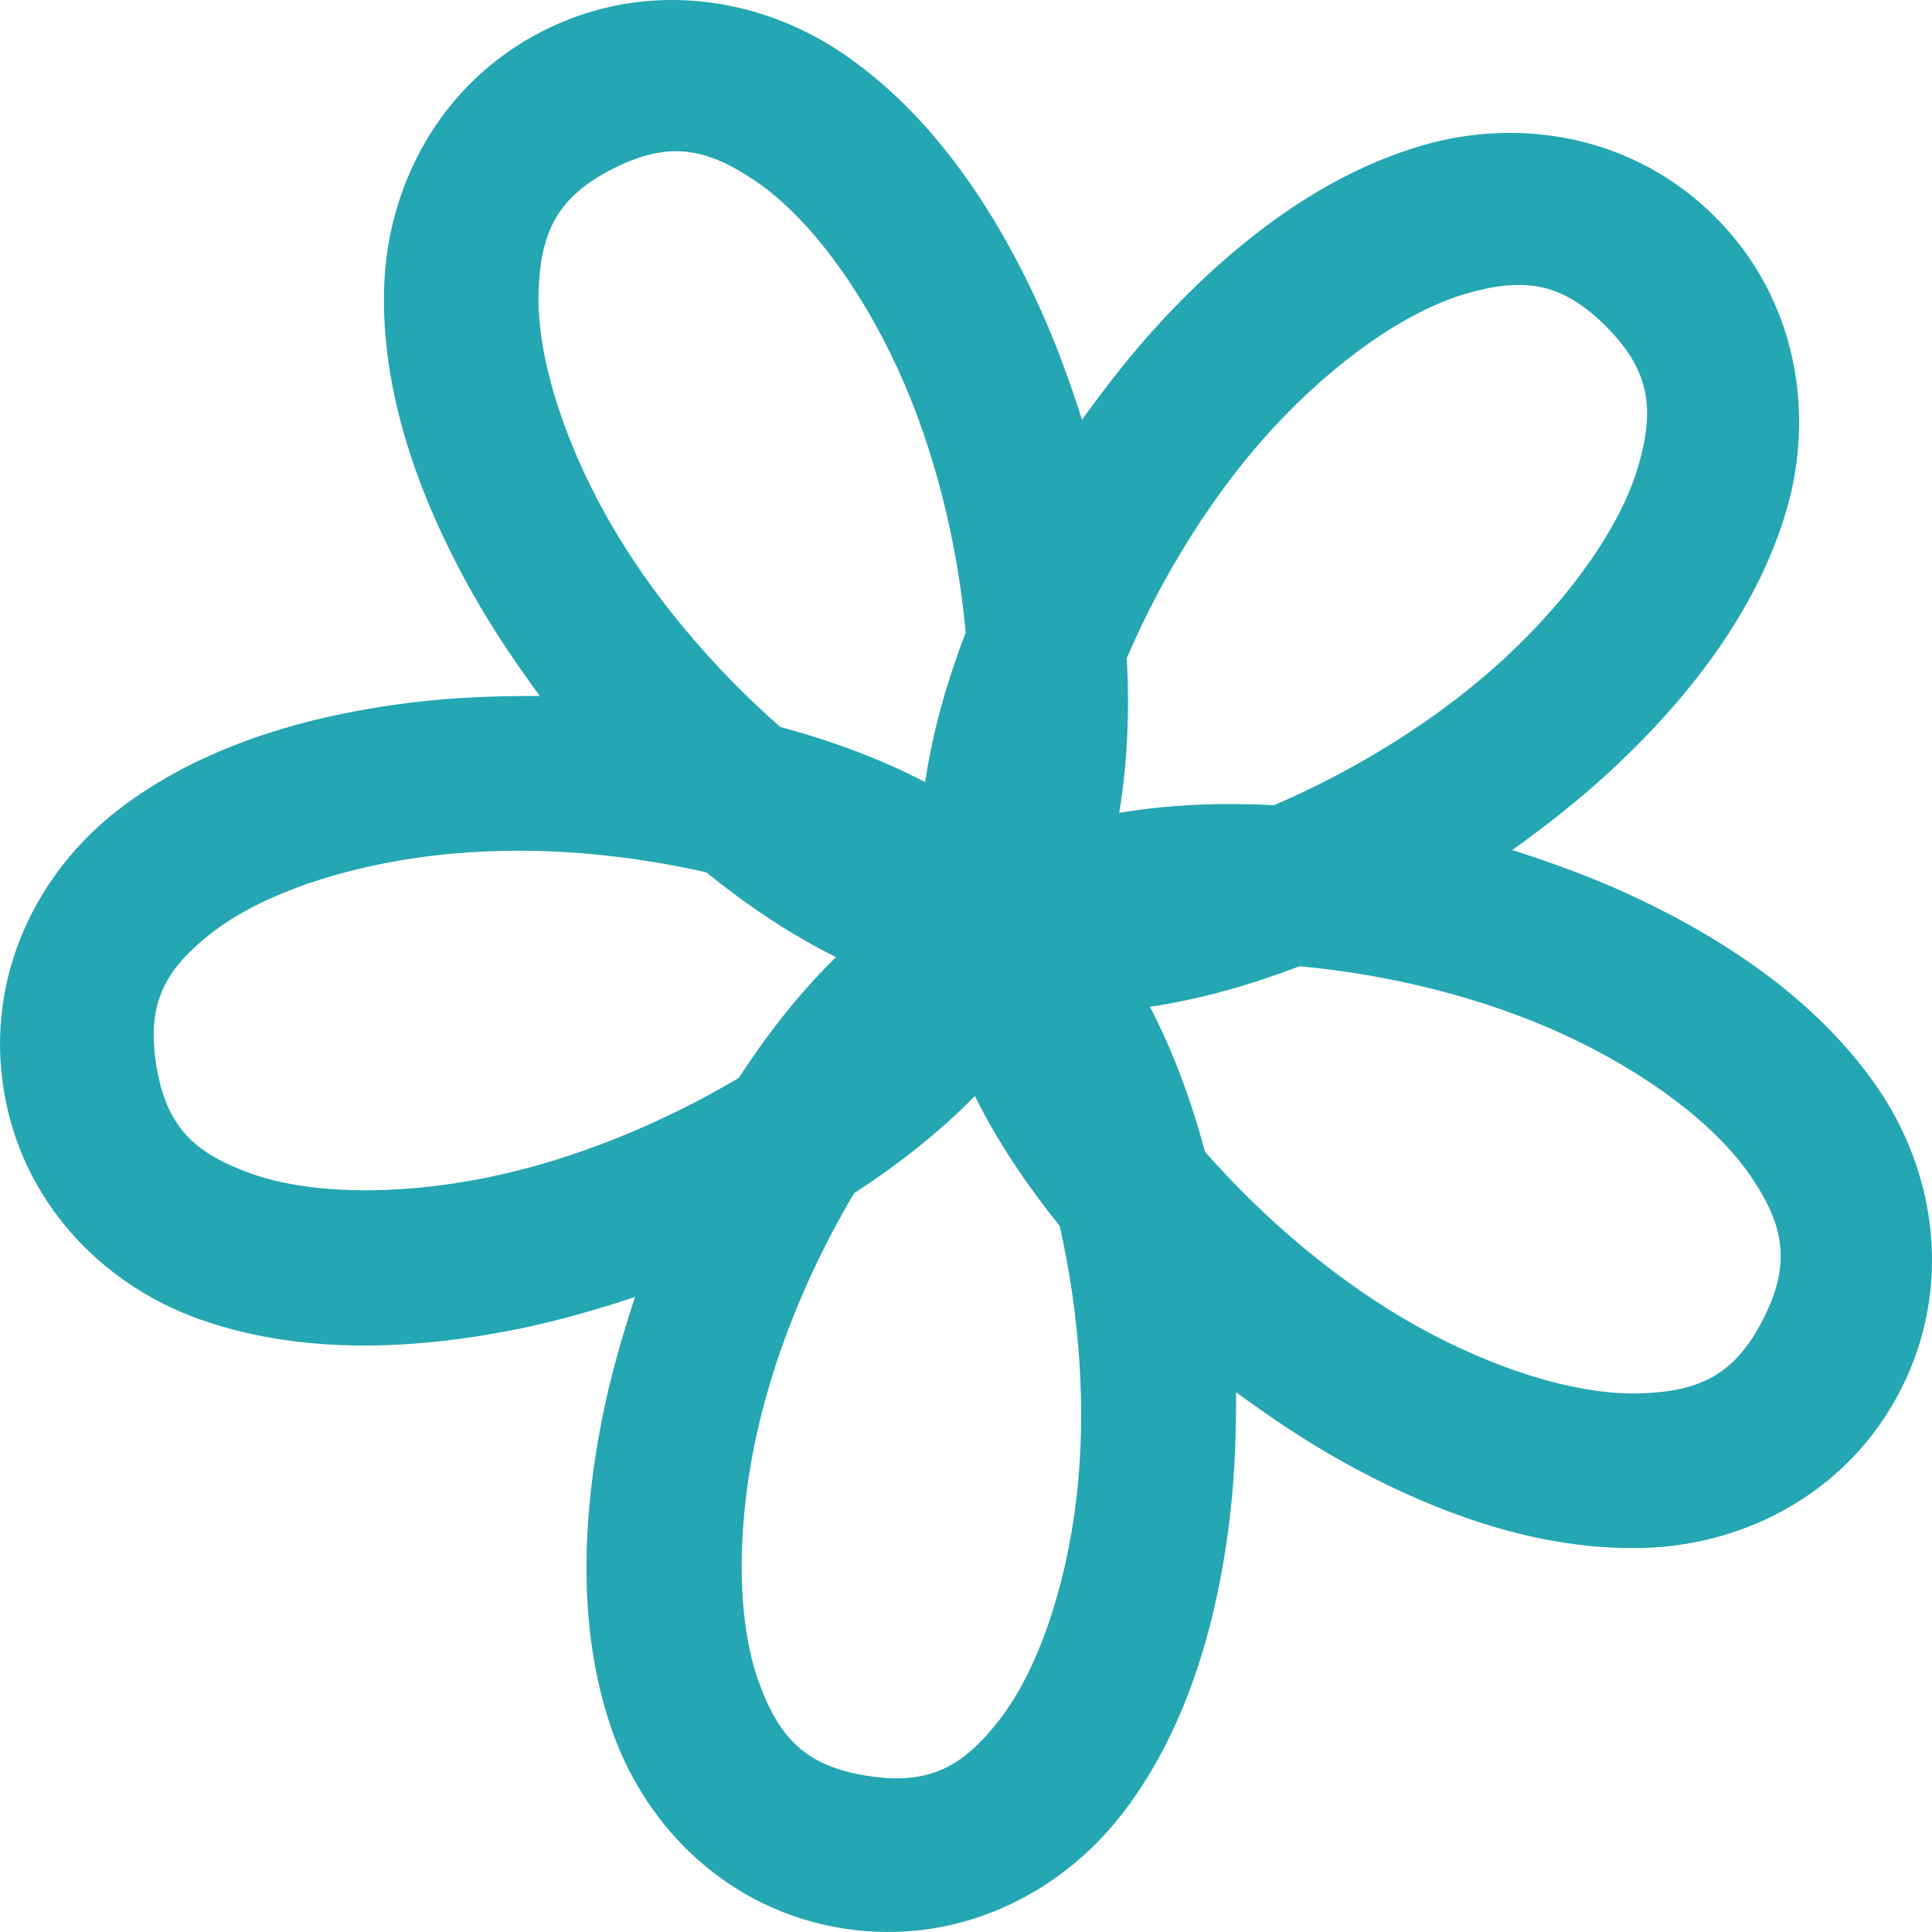 <?xml version="1.0" encoding="UTF-8"?>
<svg width="100mm" height="100mm" version="1.1" viewBox="0 0 100 100" xmlns="http://www.w3.org/2000/svg"><path d="m34.184 0.012c-2.043 0.081-4.114 0.588-6.102 1.6-5.3 2.7-8.041 7.998-8.2 13.274-0.16 5.276 1.687 10.683 4.564 15.803 1.025 1.824 2.223 3.6 3.495 5.335-2.151-0.009-4.292 0.065-6.37 0.308-5.833 0.681-11.293 2.366-15.467 5.596-4.174 3.23-6.848 8.561-5.918 14.436 0.931 5.875 5.121 10.119 10.089 11.901 4.968 1.782 10.681 1.697 16.439 0.543 2.052-0.411 4.111-1.002 6.155-1.675-0.673 2.043-1.264 4.102-1.676 6.154-1.155 5.758-1.239 11.471 0.543 16.439 1.782 4.968 6.026 9.159 11.901 10.089 5.875 0.931 11.206-1.744 14.436-5.918 3.23-4.174 4.915-9.634 5.596-15.467 0.243-2.078 0.317-4.219 0.309-6.37 1.735 1.271 3.511 2.47 5.335 3.495 5.12 2.877 10.527 4.724 15.803 4.564 5.276-0.16 10.573-2.901 13.273-8.2 2.7-5.3 1.804-11.196-1.167-15.558-2.972-4.362-7.644-7.652-12.981-10.102-1.902-0.873-3.914-1.605-5.963-2.262 1.746-1.257 3.433-2.575 4.972-3.994 4.319-3.98 7.746-8.552 9.224-13.619 1.478-5.067 0.508-10.952-3.698-15.158-4.206-4.206-10.091-5.176-15.158-3.698s-9.639 4.906-13.619 9.224c-1.418 1.539-2.736 3.227-3.994 4.972-0.656-2.049-1.389-4.061-2.262-5.963-2.45-5.337-5.74-10.01-10.102-12.982-2.726-1.857-6.052-2.903-9.457-2.768zm0.46 7.828c0.301-0.02 0.596-0.013 0.89 0.018 1.174 0.126 2.312 0.655 3.602 1.534 2.581 1.758 5.31 5.294 7.336 9.707 1.9 4.137 3.087 8.988 3.513 13.635-0.973 2.548-1.715 5.145-2.099 7.748-2.332-1.219-4.868-2.145-7.501-2.856-3.509-3.076-6.736-6.888-8.966-10.857-2.38-4.233-3.636-8.519-3.542-11.641 0.094-3.121 0.964-4.924 3.836-6.388 1.077-0.549 2.027-0.842 2.931-0.901zm43.998 6.907c1.611 0.01 2.979 0.641 4.475 2.136 2.279 2.279 2.55 4.262 1.675 7.26-0.875 2.998-3.395 6.686-6.966 9.977-3.348 3.085-7.594 5.714-11.881 7.556-2.724-0.138-5.423-0.041-8.017 0.398 0.439-2.594 0.535-5.293 0.397-8.017 1.841-4.288 4.47-8.535 7.555-11.883 3.291-3.571 6.979-6.091 9.977-6.965 0.749-0.219 1.435-0.366 2.078-0.428 0.241-0.023 0.476-0.034 0.706-0.033zm-52.443 29.291c3.454-0.057 7.014 0.356 10.352 1.112 2.122 1.712 4.363 3.221 6.72 4.39-1.88 1.841-3.544 3.968-5.033 6.252-4.01 2.386-8.633 4.277-13.097 5.172-4.761 0.955-9.226 0.826-12.166-0.228-2.939-1.054-4.385-2.439-4.889-5.622-0.504-3.184 0.442-4.947 2.912-6.858 2.47-1.911 6.676-3.414 11.5-3.977 1.206-0.141 2.446-0.22 3.702-0.24zm41.066 5.976c4.646 0.426 9.497 1.614 13.634 3.514 4.413 2.026 7.95 4.755 9.708 7.335 1.758 2.581 2.115 4.551 0.651 7.423-1.463 2.872-3.266 3.741-6.387 3.836-3.121 0.094-7.408-1.162-11.642-3.542-3.969-2.231-7.781-5.457-10.857-8.966-0.71-2.633-1.636-5.17-2.855-7.502 2.603-0.384 5.2-1.126 7.747-2.099zm-16.806 6.715c1.17 2.357 2.677 4.598 4.39 6.72 1.03 4.551 1.4 9.531 0.872 14.053-0.563 4.824-2.067 9.03-3.978 11.5-1.911 2.47-3.674 3.417-6.858 2.913-3.184-0.504-4.568-1.95-5.622-4.889s-1.183-7.404-0.228-12.166c0.895-4.464 2.785-9.086 5.172-13.096 2.284-1.489 4.412-3.154 6.252-5.034z" fill="#24a6b3"/></svg>
